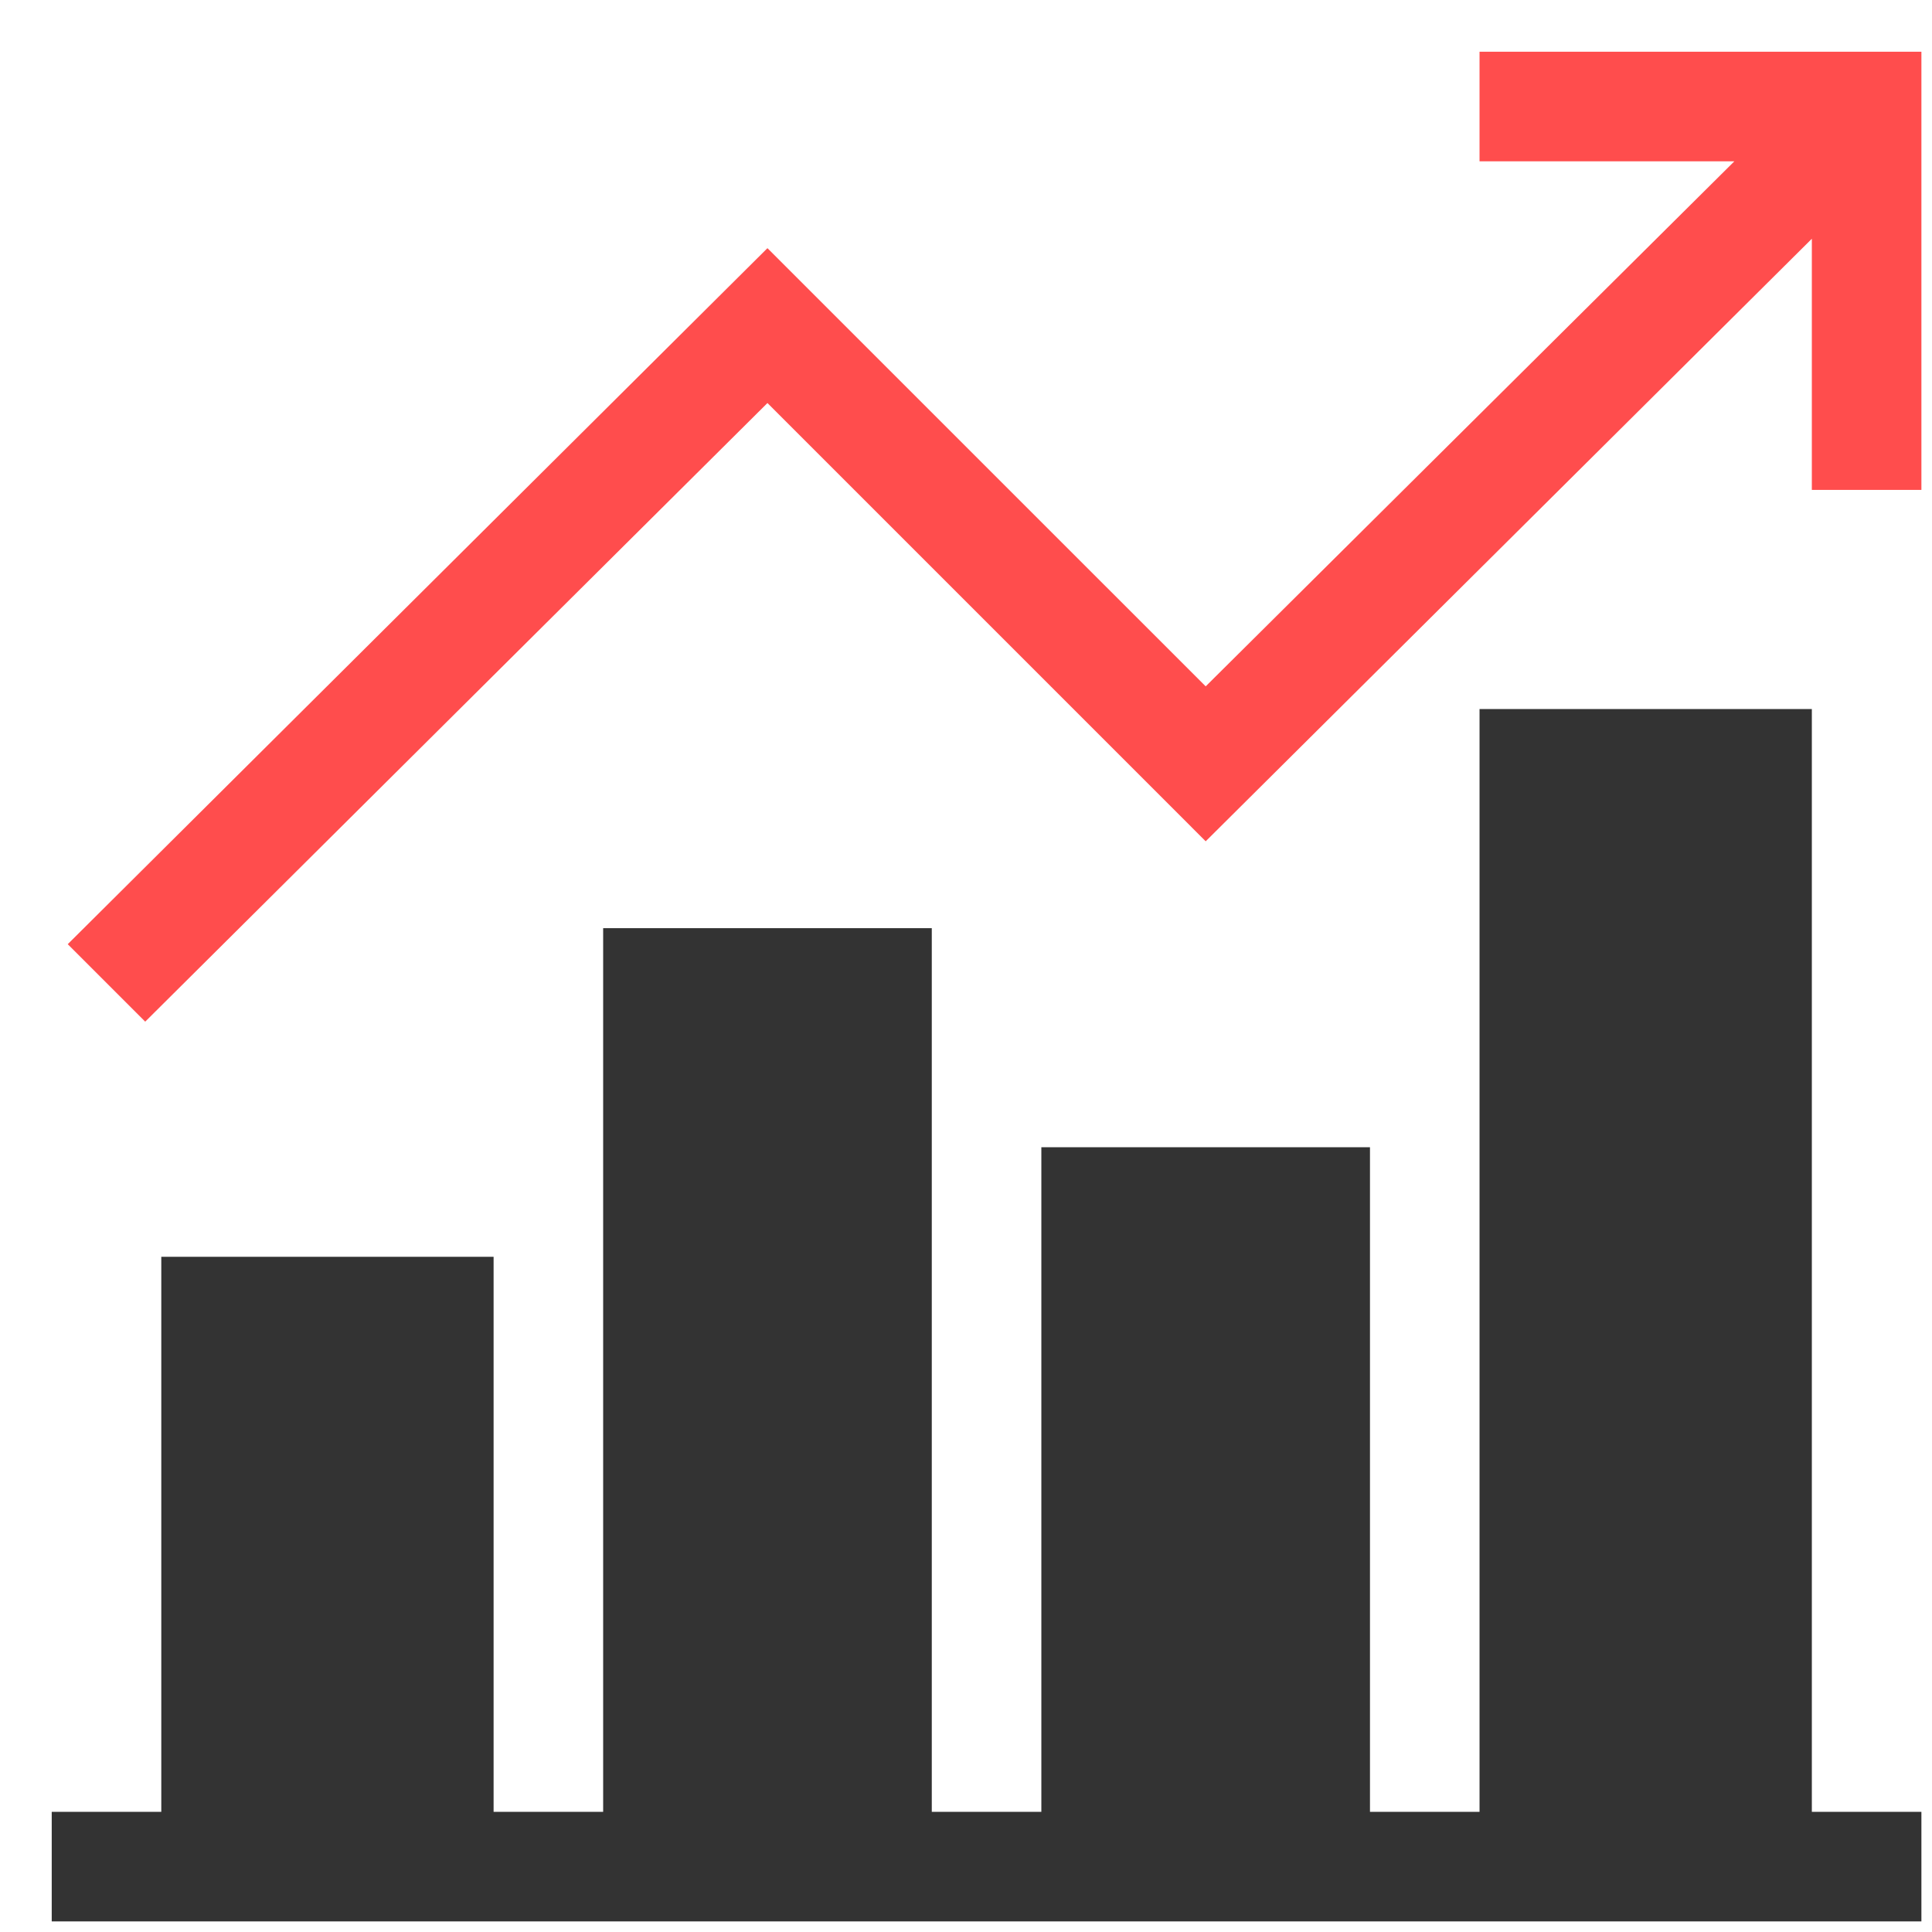 <svg width="31" height="31" viewBox="0 0 31 31" fill="none" xmlns="http://www.w3.org/2000/svg">
<path d="M30.83 29.072H29.072V11.377H23.74V29.072H21.982V18.408H16.709V29.072H14.951V14.893H9.678V29.072H7.92V20.166H2.588V29.072H0.83V30.83H30.83V29.072Z" fill="#333333"/>
<path d="M30.83 7.861V0.83H23.74V2.588H27.829L19.346 11.013L12.314 3.982L1.087 15.15L2.33 16.393L12.314 6.467L19.346 13.499L29.072 3.831V7.861H30.83Z" fill="#FF4D4D"/>
</svg>

